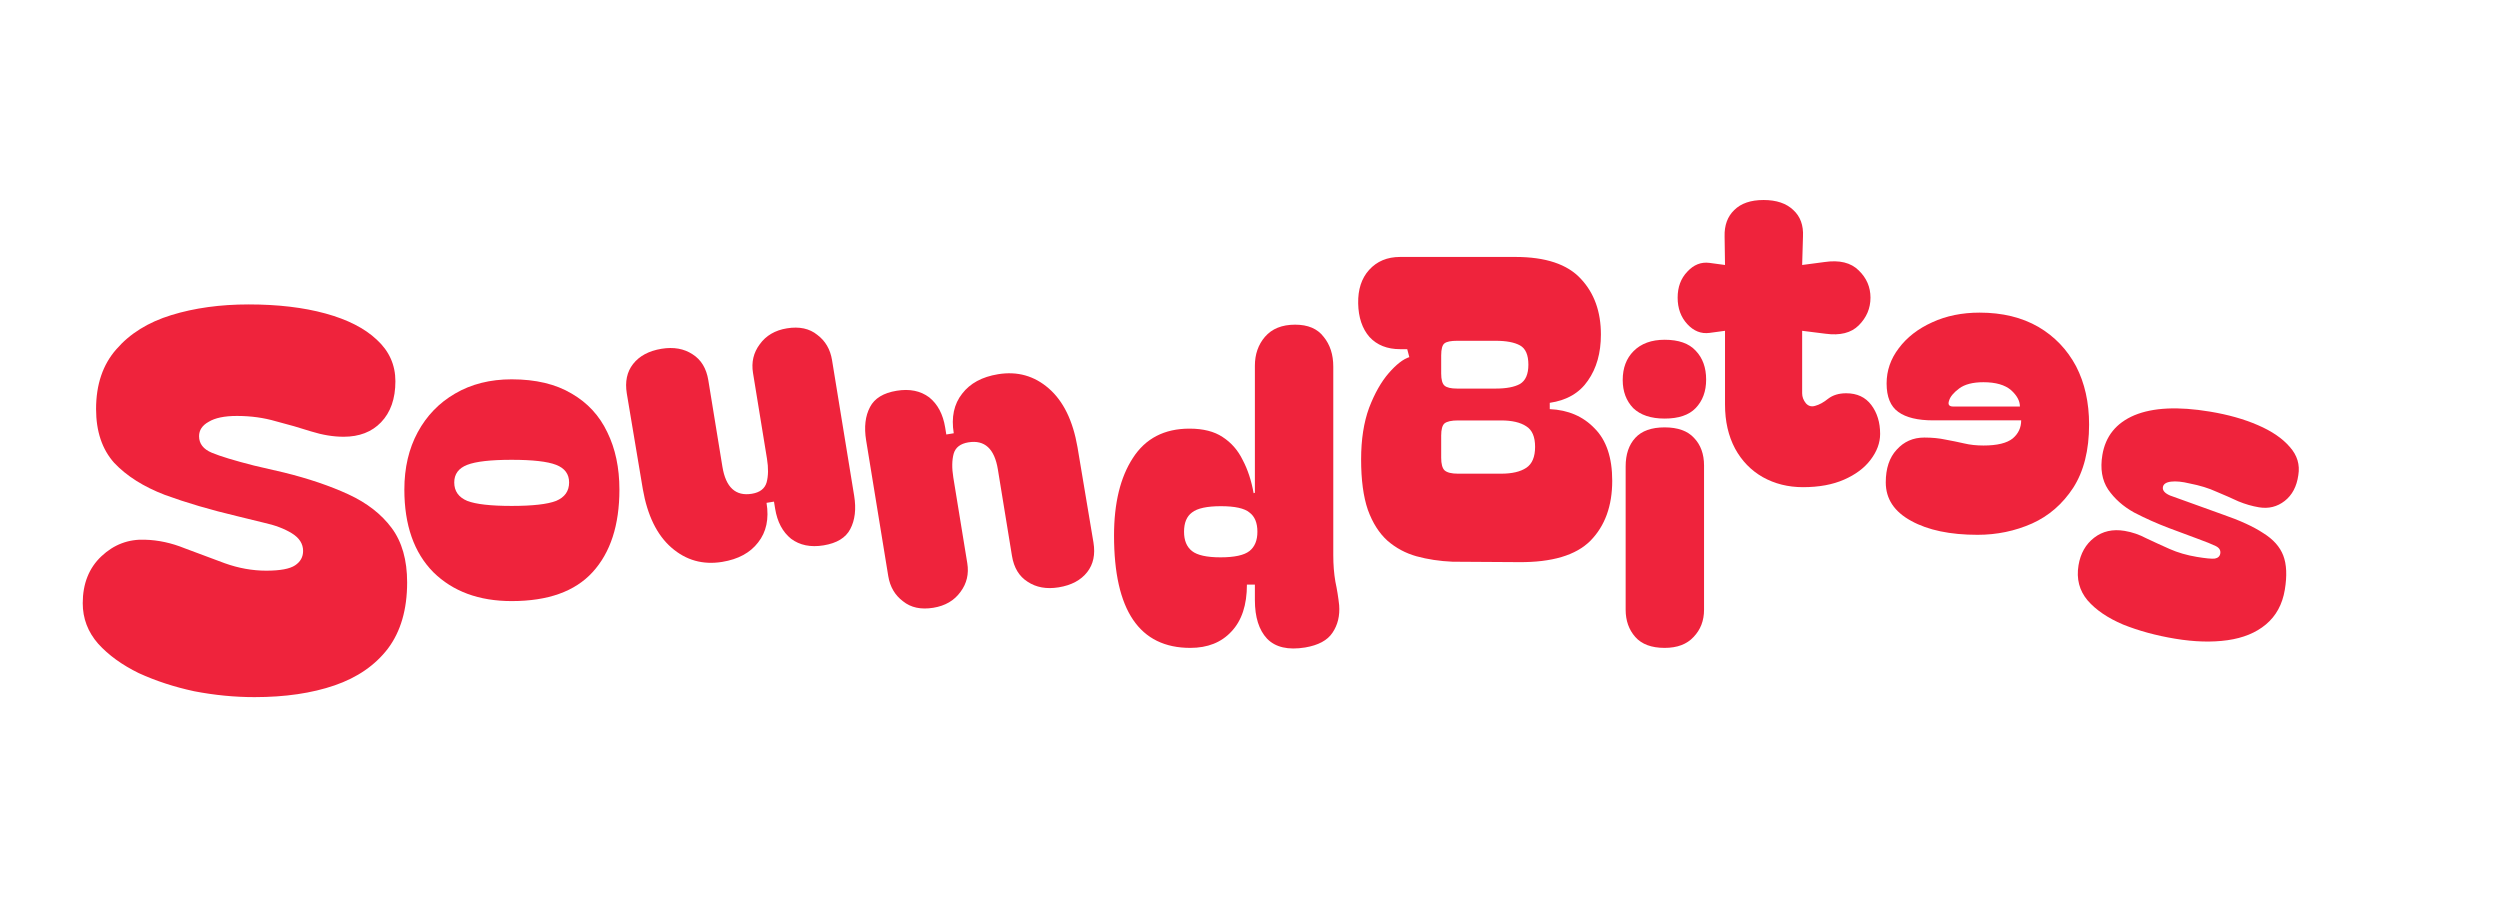 <svg width="260.32" height="94.25" viewBox="0 0 261 95" fill="none" xmlns="http://www.w3.org/2000/svg">
<path d="M26.02 73.168C23.93 73.168 21.82 72.963 19.692 72.552C17.602 72.104 15.661 71.469 13.868 70.648C12.114 69.789 10.695 68.763 9.612 67.568C8.53 66.336 7.988 64.917 7.988 63.312C7.988 61.259 8.642 59.616 9.948 58.384C11.255 57.152 12.786 56.573 14.54 56.648C15.922 56.685 17.303 56.984 18.684 57.544C20.066 58.067 21.466 58.589 22.884 59.112C24.34 59.635 25.797 59.896 27.253 59.896C28.709 59.896 29.716 59.709 30.276 59.336C30.837 58.963 31.116 58.459 31.116 57.824C31.116 57.077 30.724 56.461 29.941 55.976C29.157 55.491 28.167 55.117 26.973 54.856L24.229 54.184C21.391 53.512 18.852 52.765 16.613 51.944C14.373 51.085 12.599 49.965 11.293 48.584C10.023 47.165 9.388 45.28 9.388 42.928C9.388 40.352 10.098 38.261 11.517 36.656C12.935 35.013 14.858 33.819 17.285 33.072C19.711 32.325 22.418 31.952 25.404 31.952C28.466 31.952 31.154 32.269 33.468 32.904C35.783 33.539 37.575 34.453 38.844 35.648C40.151 36.843 40.804 38.299 40.804 40.016C40.804 41.845 40.3 43.283 39.292 44.328C38.322 45.336 37.015 45.84 35.373 45.84C34.29 45.84 33.151 45.653 31.956 45.28C30.799 44.907 29.567 44.552 28.261 44.216C26.991 43.843 25.628 43.656 24.172 43.656C22.866 43.656 21.877 43.861 21.204 44.272C20.532 44.645 20.197 45.149 20.197 45.784C20.197 46.568 20.645 47.147 21.541 47.52C22.436 47.893 23.911 48.341 25.965 48.864L29.101 49.592C31.677 50.227 33.935 50.992 35.877 51.888C37.818 52.784 39.33 53.96 40.413 55.416C41.495 56.872 42.036 58.776 42.036 61.128C42.036 63.965 41.364 66.28 40.02 68.072C38.676 69.827 36.81 71.115 34.42 71.936C32.031 72.757 29.231 73.168 26.02 73.168Z" fill="#EF233C"/>
<path d="M53.008 63.088C49.576 63.088 46.834 62.076 44.78 60.052C42.756 57.999 41.744 55.109 41.744 51.384C41.744 49.096 42.214 47.087 43.152 45.356C44.091 43.625 45.396 42.276 47.068 41.308C48.77 40.311 50.75 39.812 53.008 39.812C55.531 39.812 57.628 40.311 59.3 41.308C60.972 42.276 62.219 43.625 63.04 45.356C63.891 47.087 64.316 49.096 64.316 51.384C64.316 55.109 63.378 57.999 61.5 60.052C59.652 62.076 56.822 63.088 53.008 63.088ZM46.98 50.636C46.98 51.545 47.435 52.191 48.344 52.572C49.254 52.924 50.808 53.1 53.008 53.1C55.208 53.1 56.763 52.924 57.672 52.572C58.582 52.191 59.036 51.545 59.036 50.636C59.036 49.756 58.582 49.14 57.672 48.788C56.763 48.436 55.208 48.26 53.008 48.26C50.808 48.26 49.254 48.436 48.344 48.788C47.435 49.14 46.98 49.756 46.98 50.636Z" fill="#EF233C"/>
<path d="M75.106 58.974C73.079 59.304 71.304 58.806 69.78 57.479C68.256 56.152 67.253 54.102 66.771 51.327L65.092 41.303C64.889 40.058 65.107 39.026 65.746 38.209C66.41 37.358 67.408 36.824 68.74 36.606C70.013 36.399 71.1 36.593 72 37.189C72.895 37.757 73.444 38.663 73.647 39.908L75.126 48.984C75.48 51.155 76.511 52.102 78.22 51.823C79.059 51.686 79.574 51.29 79.765 50.635C79.95 49.951 79.963 49.117 79.802 48.133L78.337 39.143C78.153 38.014 78.39 37.01 79.049 36.129C79.703 35.22 80.653 34.664 81.898 34.461C83.201 34.249 84.263 34.477 85.085 35.145C85.932 35.78 86.447 36.662 86.631 37.791L88.954 52.035C89.18 53.425 89.043 54.591 88.543 55.535C88.067 56.444 87.135 57.012 85.745 57.239C84.384 57.461 83.247 57.23 82.333 56.547C81.444 55.83 80.886 54.777 80.659 53.387L80.539 52.649L79.757 52.776C80.031 54.456 79.737 55.841 78.874 56.932C78.041 58.019 76.785 58.7 75.106 58.974Z" fill="#EF233C"/>
<path d="M104.058 39.277C106.085 38.947 107.86 39.445 109.384 40.772C110.908 42.098 111.911 44.149 112.393 46.923L114.072 56.948C114.275 58.193 114.057 59.224 113.417 60.042C112.754 60.893 111.756 61.427 110.424 61.644C109.15 61.852 108.064 61.657 107.164 61.061C106.269 60.494 105.72 59.588 105.517 58.343L104.037 49.267C103.683 47.095 102.652 46.149 100.944 46.427C100.105 46.564 99.59 46.96 99.399 47.615C99.214 48.299 99.201 49.134 99.361 50.118L100.827 59.107C101.011 60.236 100.774 61.241 100.115 62.121C99.46 63.03 98.511 63.586 97.266 63.789C95.963 64.002 94.901 63.774 94.078 63.105C93.232 62.471 92.717 61.589 92.532 60.46L90.21 46.216C89.984 44.826 90.121 43.659 90.621 42.716C91.096 41.806 92.029 41.238 93.419 41.011C94.779 40.79 95.917 41.02 96.831 41.704C97.72 42.42 98.278 43.474 98.505 44.863L98.625 45.602L99.407 45.474C99.133 43.795 99.427 42.41 100.29 41.318C101.123 40.231 102.379 39.551 104.058 39.277Z" fill="#EF233C"/>
<path d="M124.237 68C118.898 68 116.229 64.069 116.229 56.208C116.229 52.805 116.889 50.092 118.209 48.068C119.529 46.015 121.509 44.988 124.149 44.988C125.586 44.988 126.745 45.281 127.625 45.868C128.534 46.455 129.238 47.261 129.737 48.288C130.265 49.285 130.646 50.444 130.881 51.764L131.013 51.72V38.388C131.013 37.185 131.365 36.173 132.069 35.352C132.802 34.501 133.858 34.076 135.237 34.076C136.586 34.076 137.583 34.501 138.229 35.352C138.903 36.173 139.241 37.215 139.241 38.476V58.276C139.241 59.273 139.314 60.197 139.461 61.048C139.637 61.869 139.769 62.691 139.857 63.512C139.945 64.627 139.71 65.595 139.153 66.416C138.625 67.208 137.671 67.721 136.293 67.956C134.503 68.249 133.169 67.941 132.289 67.032C131.438 66.123 131.013 64.773 131.013 62.984V61.356H130.177C130.177 63.497 129.634 65.14 128.549 66.284C127.493 67.428 126.055 68 124.237 68ZM123.577 55.812C123.577 56.721 123.855 57.396 124.413 57.836C124.97 58.276 125.967 58.496 127.405 58.496C128.871 58.496 129.883 58.276 130.441 57.836C130.998 57.396 131.277 56.721 131.277 55.812C131.277 54.873 130.998 54.199 130.441 53.788C129.913 53.348 128.915 53.128 127.449 53.128C125.982 53.128 124.97 53.348 124.413 53.788C123.855 54.199 123.577 54.873 123.577 55.812Z" fill="#EF233C"/>
<path d="M151.754 58.956C150.404 58.897 149.143 58.707 147.97 58.384C146.826 58.061 145.814 57.519 144.934 56.756C144.054 55.964 143.364 54.879 142.866 53.5C142.396 52.121 142.162 50.361 142.162 48.22C142.162 46.137 142.44 44.333 142.998 42.808C143.584 41.283 144.274 40.065 145.066 39.156C145.858 38.247 146.576 37.689 147.222 37.484L147.002 36.648H146.254C144.904 36.648 143.834 36.223 143.042 35.372C142.279 34.492 141.883 33.319 141.854 31.852C141.824 30.385 142.206 29.212 142.998 28.332C143.819 27.423 144.904 26.968 146.254 26.968H158.354C161.522 26.968 163.81 27.731 165.218 29.256C166.626 30.752 167.33 32.703 167.33 35.108C167.33 37.044 166.875 38.657 165.966 39.948C165.086 41.239 163.751 42.016 161.962 42.28V42.94C163.898 43.028 165.467 43.703 166.67 44.964C167.902 46.196 168.518 48.029 168.518 50.464C168.518 53.104 167.755 55.201 166.23 56.756C164.704 58.281 162.196 59.029 158.706 59L151.754 58.956ZM150.566 39.2C150.566 39.845 150.683 40.271 150.918 40.476C151.152 40.681 151.592 40.784 152.238 40.784H156.286C157.4 40.784 158.251 40.623 158.838 40.3C159.424 39.948 159.718 39.273 159.718 38.276C159.718 37.249 159.424 36.575 158.838 36.252C158.251 35.929 157.4 35.768 156.286 35.768H152.238C151.592 35.768 151.152 35.856 150.918 36.032C150.683 36.208 150.566 36.633 150.566 37.308V39.2ZM150.566 48.044C150.566 48.689 150.683 49.129 150.918 49.364C151.182 49.599 151.651 49.716 152.326 49.716H156.858C158.002 49.716 158.882 49.511 159.498 49.1C160.114 48.689 160.422 47.956 160.422 46.9C160.422 45.844 160.114 45.125 159.498 44.744C158.882 44.333 158.002 44.128 156.858 44.128H152.326C151.651 44.128 151.182 44.231 150.918 44.436C150.683 44.641 150.566 45.067 150.566 45.712V48.044Z" fill="#EF233C"/>
<path d="M169.619 39.884C169.619 38.623 170.001 37.611 170.763 36.848C171.555 36.056 172.641 35.66 174.019 35.66C175.486 35.66 176.571 36.041 177.275 36.804C178.009 37.567 178.375 38.579 178.375 39.84C178.375 41.072 178.009 42.069 177.275 42.832C176.571 43.565 175.486 43.932 174.019 43.932C172.582 43.932 171.482 43.565 170.719 42.832C169.986 42.069 169.619 41.087 169.619 39.884ZM174.019 68C172.641 68 171.614 67.619 170.939 66.856C170.265 66.093 169.927 65.14 169.927 63.996V48.948C169.927 47.687 170.265 46.689 170.939 45.956C171.614 45.223 172.641 44.856 174.019 44.856C175.398 44.856 176.425 45.223 177.099 45.956C177.803 46.689 178.155 47.657 178.155 48.86V63.996C178.155 65.14 177.789 66.093 177.055 66.856C176.351 67.619 175.339 68 174.019 68Z" fill="#EF233C"/>
<path d="M188.54 51.132C186.985 51.132 185.577 50.78 184.316 50.076C183.084 49.372 182.116 48.375 181.412 47.084C180.708 45.764 180.356 44.224 180.356 42.464V34.72L178.728 34.94C177.848 35.057 177.07 34.749 176.396 34.016C175.721 33.283 175.384 32.359 175.384 31.244C175.384 30.129 175.721 29.22 176.396 28.516C177.07 27.783 177.848 27.475 178.728 27.592L180.356 27.812L180.312 24.82C180.282 23.647 180.62 22.723 181.324 22.048C182.028 21.344 183.054 20.992 184.404 20.992C185.753 20.992 186.794 21.344 187.528 22.048C188.261 22.723 188.598 23.647 188.54 24.82L188.452 27.812L190.784 27.504C192.368 27.269 193.57 27.563 194.392 28.384C195.213 29.176 195.624 30.129 195.624 31.244C195.624 32.359 195.213 33.327 194.392 34.148C193.6 34.94 192.441 35.233 190.916 35.028L188.452 34.72V41.276C188.452 41.657 188.584 42.009 188.848 42.332C189.112 42.625 189.434 42.713 189.816 42.596C190.256 42.479 190.71 42.229 191.18 41.848C191.678 41.467 192.309 41.276 193.072 41.276C194.216 41.276 195.096 41.687 195.712 42.508C196.328 43.329 196.636 44.341 196.636 45.544C196.636 46.483 196.298 47.392 195.624 48.272C194.978 49.123 194.054 49.812 192.852 50.34C191.649 50.868 190.212 51.132 188.54 51.132Z" fill="#EF233C"/>
<path d="M218.568 44.56C218.568 42.243 218.113 40.204 217.204 38.444C216.265 36.684 214.945 35.305 213.244 34.308C211.513 33.311 209.46 32.812 207.084 32.812C205.236 32.812 203.579 33.149 202.112 33.824C200.616 34.499 199.443 35.408 198.592 36.552C197.741 37.667 197.316 38.899 197.316 40.248C197.316 41.656 197.727 42.653 198.548 43.24C199.369 43.827 200.587 44.12 202.2 44.12H211.44C211.44 44.883 211.147 45.513 210.56 46.012C209.944 46.511 208.917 46.76 207.48 46.76C206.747 46.76 206.072 46.687 205.456 46.54C204.811 46.393 204.165 46.261 203.52 46.144C202.845 45.997 202.097 45.924 201.276 45.924C200.103 45.924 199.135 46.349 198.372 47.2C197.609 48.021 197.228 49.165 197.228 50.632C197.228 52.363 198.123 53.712 199.912 54.68C201.672 55.648 203.989 56.132 206.864 56.132C208.888 56.132 210.795 55.736 212.584 54.944C214.344 54.152 215.781 52.905 216.896 51.204C218.011 49.473 218.568 47.259 218.568 44.56ZM204.312 42.668C203.872 42.668 203.725 42.463 203.872 42.052C203.989 41.641 204.341 41.216 204.928 40.776C205.515 40.336 206.365 40.116 207.48 40.116C208.771 40.116 209.739 40.395 210.384 40.952C211 41.509 211.308 42.081 211.308 42.668H204.312Z" fill="#EF233C"/>
<path d="M227.597 67.036C225.6 66.705 223.779 66.209 222.135 65.549C220.524 64.865 219.281 64.02 218.408 63.012C217.539 61.976 217.223 60.749 217.458 59.331C217.665 58.087 218.212 57.122 219.099 56.437C219.986 55.751 221.051 55.512 222.296 55.719C223.077 55.849 223.837 56.108 224.575 56.499C225.347 56.865 226.162 57.238 227.02 57.619C227.879 57.999 228.829 58.276 229.871 58.449C230.797 58.603 231.426 58.663 231.759 58.629C232.096 58.566 232.289 58.39 232.337 58.1C232.395 57.753 232.231 57.488 231.845 57.305C231.488 57.127 230.861 56.874 229.964 56.546L226.94 55.42C225.681 54.943 224.463 54.399 223.286 53.787C222.142 53.151 221.235 52.346 220.565 51.372C219.923 50.403 219.722 49.195 219.962 47.749C220.289 45.781 221.412 44.391 223.331 43.58C225.279 42.774 227.916 42.647 231.244 43.2C233.154 43.517 234.83 43.989 236.272 44.615C237.743 45.246 238.865 46.012 239.637 46.913C240.414 47.786 240.711 48.772 240.528 49.871C240.36 51.063 239.883 51.965 239.098 52.578C238.312 53.19 237.413 53.413 236.4 53.245C235.676 53.124 234.953 52.915 234.229 52.616C233.54 52.294 232.778 51.959 231.943 51.612C231.142 51.241 230.195 50.95 229.1 50.738C228.328 50.551 227.684 50.488 227.168 50.551C226.652 50.614 226.368 50.805 226.315 51.123C226.257 51.471 226.506 51.764 227.061 52.005C227.62 52.217 228.462 52.521 229.586 52.915L232.574 53.992C234.402 54.622 235.825 55.275 236.843 55.95C237.894 56.6 238.596 57.386 238.949 58.307C239.301 59.227 239.355 60.426 239.11 61.902C238.855 63.435 238.193 64.648 237.123 65.541C236.086 66.41 234.746 66.96 233.102 67.193C231.457 67.425 229.622 67.373 227.597 67.036Z" fill="#EF233C"/>
</svg>
